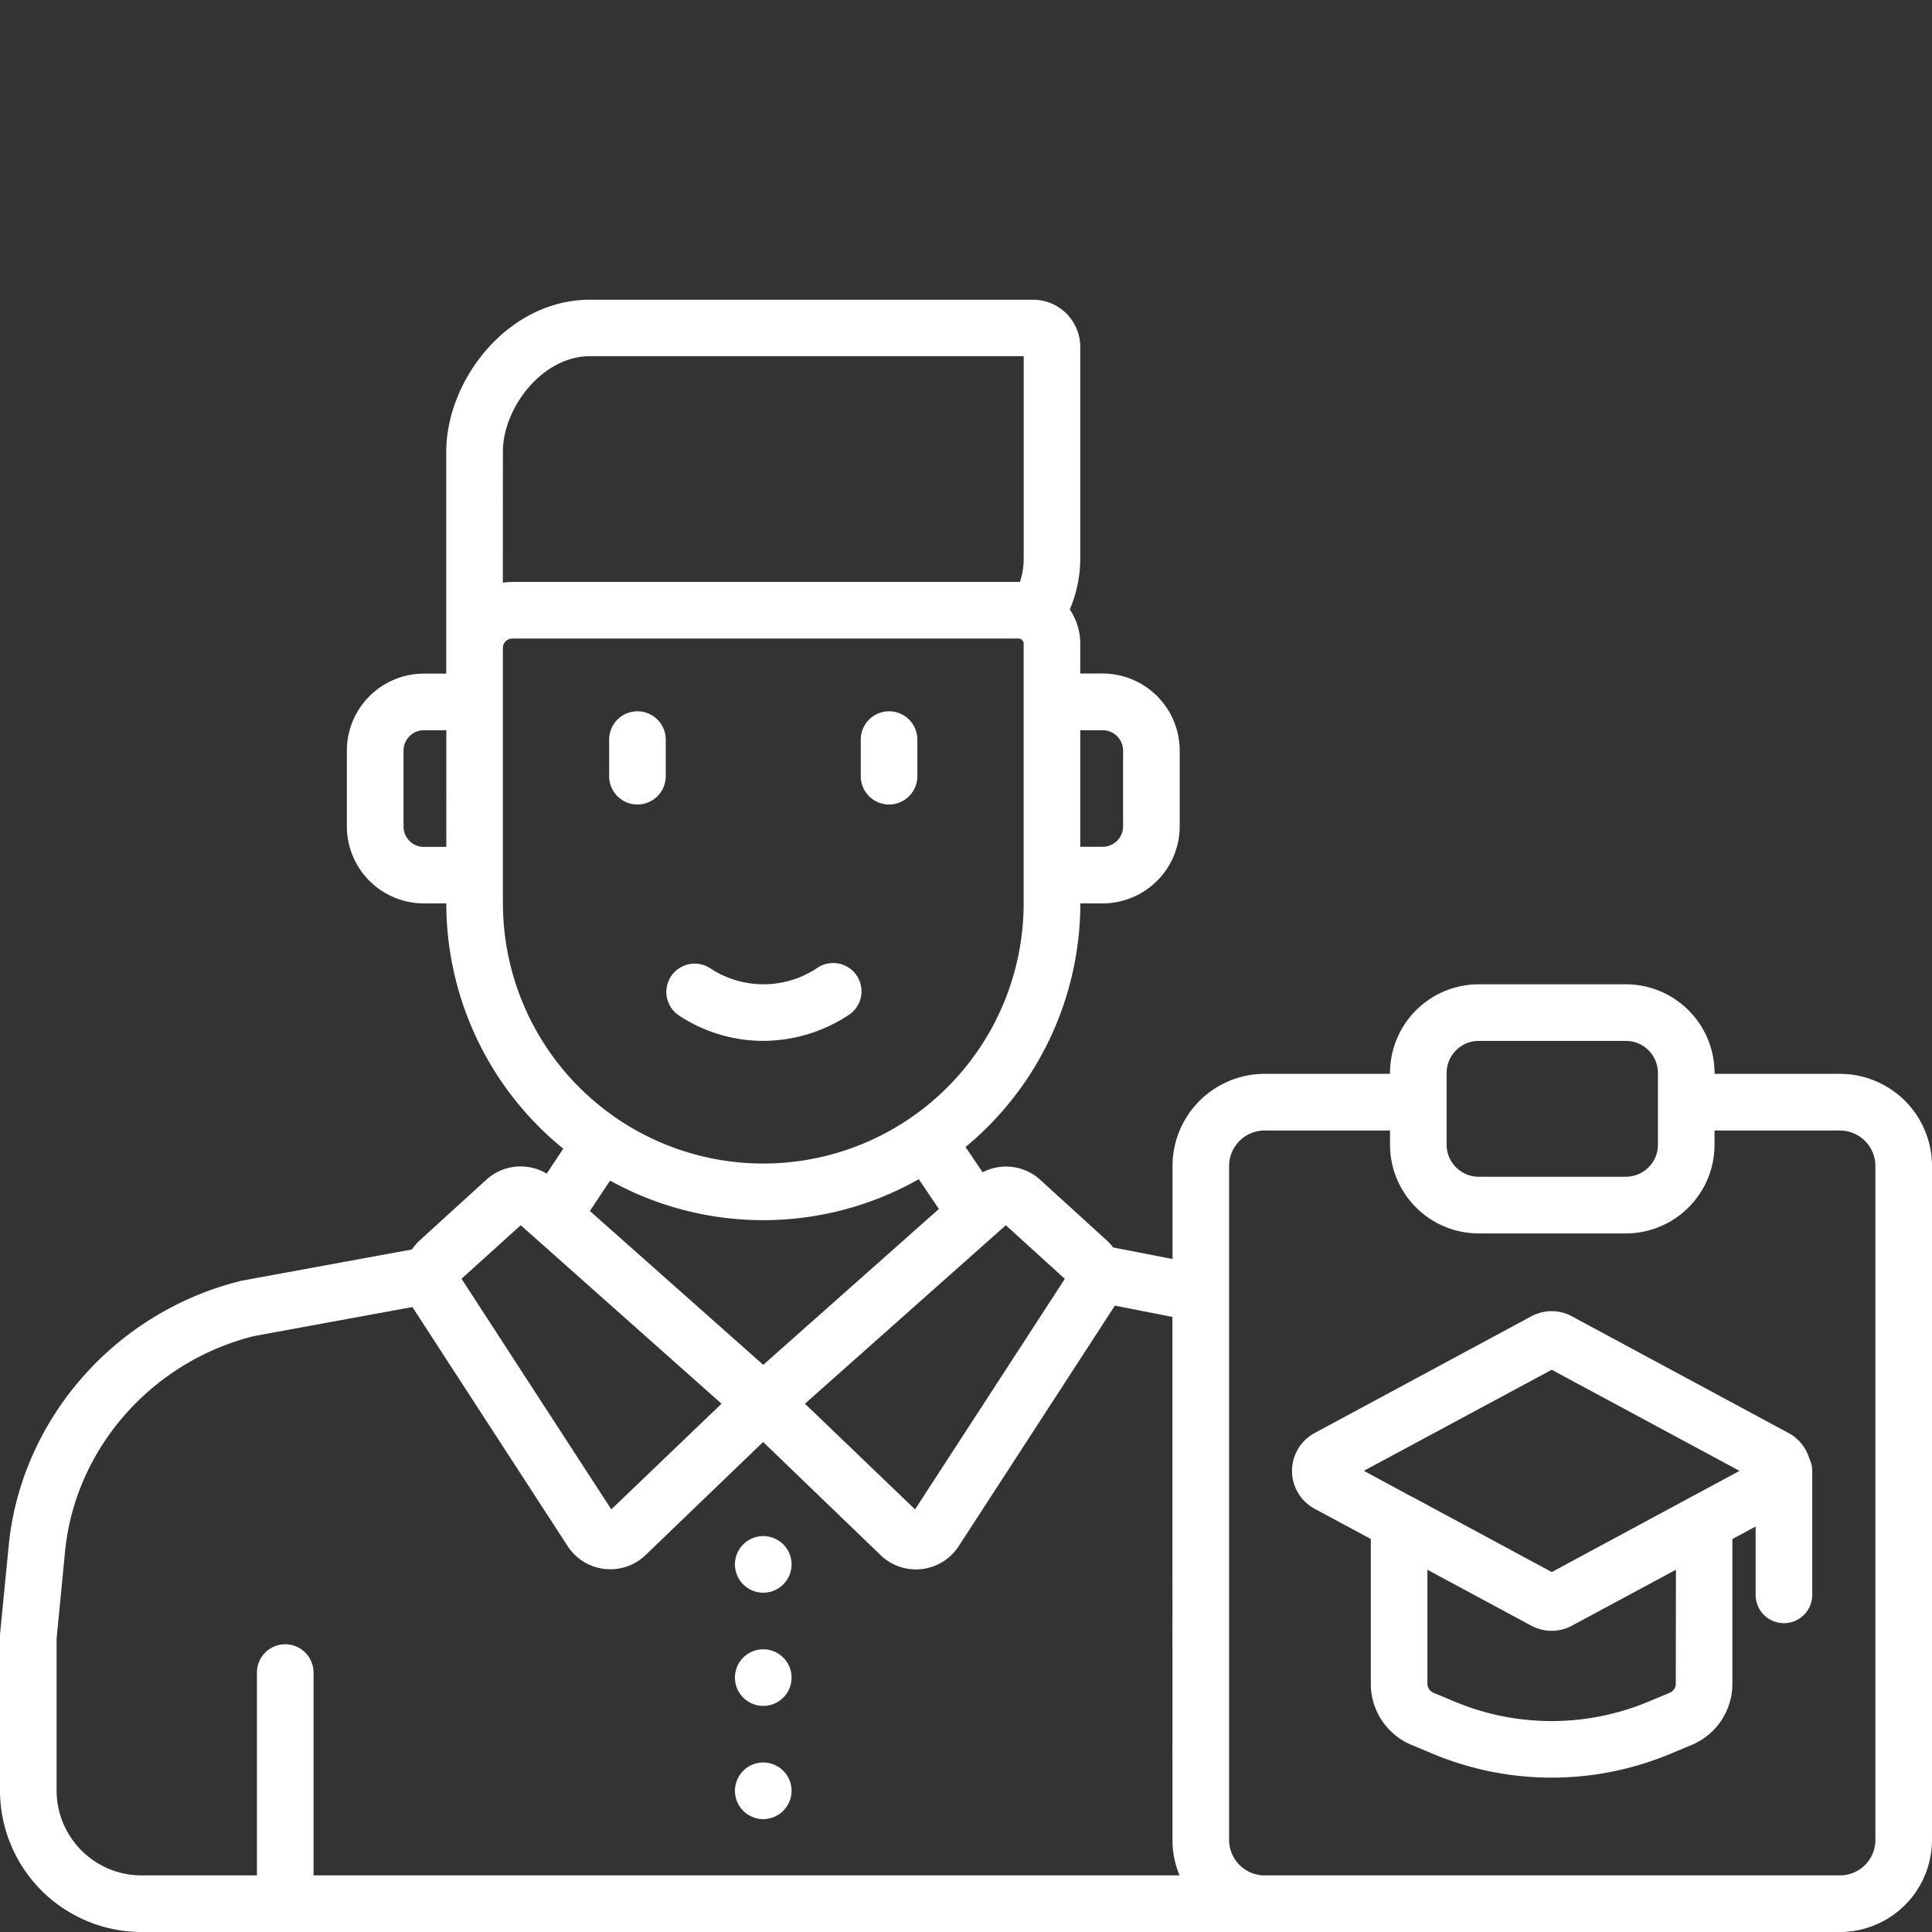 <svg xmlns="http://www.w3.org/2000/svg" data-name="Layer 1" viewBox="0 0 512 512" id="Skills"><rect x="0" y="0" width="512" height="512" fill="#333333" stroke="none"/><path d="M179.9,269.1a40.7,40.7,0,0,0,21.7,6.74h.72a41.31,41.31,0,0,0,22.43-6.75,7.5,7.5,0,1,0-8.25-12.52,25.63,25.63,0,0,1-28.34,0,7.5,7.5,0,0,0-8.26,12.52Zm55.71-55.9a7.5,7.5,0,0,0,7.5-7.5V196a7.5,7.5,0,1,0-15,0v9.68A7.5,7.5,0,0,0,235.61,213.2ZM474,379.77l-57.4-30.92a11.33,11.33,0,0,0-10.81,0l-57.4,30.92a11.4,11.4,0,0,0,0,20.07l14.89,8V446.2a17.55,17.55,0,0,0,10.84,16.24l5.89,2.46a81.62,81.62,0,0,0,62.36,0l5.9-2.46a17.54,17.54,0,0,0,10.83-16.24V407.86l6.16-3.31v18.11a7.5,7.5,0,0,0,15,0V389.8a7.49,7.49,0,0,0-.78-3.3A11.39,11.39,0,0,0,474,379.77Zm-29.9,66.43a2.6,2.6,0,0,1-1.6,2.4l-5.9,2.46a66.57,66.57,0,0,1-50.82,0l-5.9-2.46a2.6,2.6,0,0,1-1.6-2.4V416l27.51,14.81h0a11.35,11.35,0,0,0,10.81,0L444.14,416Zm3.95-49.43,0,0-36.81,19.84-36.8-19.83-.07,0-12.93-7L411.23,363,461,389.8ZM202.27,407.08a7.5,7.5,0,1,0,7.5,7.5A7.5,7.5,0,0,0,202.27,407.08ZM487.6,284.58H454.37v-.23a23.52,23.52,0,0,0-23.5-23.5h-39a23.52,23.52,0,0,0-23.5,23.5v.23H335.13a24.43,24.43,0,0,0-24.4,24.4v24.67L295,330.59a13.74,13.74,0,0,0-1.75-1.92l-17.57-16a13.46,13.46,0,0,0-15.28-2l-4.52-6.7a83.84,83.84,0,0,0,30.42-64.56h5.94A20.44,20.44,0,0,0,312.63,219v-20.1a20.44,20.44,0,0,0-20.42-20.41h-5.93V170.6a16.23,16.23,0,0,0-2.77-9.09,34.54,34.54,0,0,0,2.77-13.5V91.93a12.52,12.52,0,0,0-12.5-12.5H156.38c-21.81,0-38.12,21.28-38.12,40.31v58.78h-5.93a20.43,20.43,0,0,0-20.41,20.41V219a20.43,20.43,0,0,0,20.41,20.41h5.94a83.84,83.84,0,0,0,31,65l-4.39,6.61a13.49,13.49,0,0,0-16,1.62l-17.57,16a13.52,13.52,0,0,0-2.14,2.48l-44.82,8.22-.44.1c-32.65,8-57.32,35.45-61.39,68.22q-.13,1.11-.24,2.22L0,433.16q0,.36,0,.72V474.5A37.54,37.54,0,0,0,37.5,512H333.34l.6,0c.39,0,.79,0,1.19,0H487.6A24.42,24.42,0,0,0,512,487.6V309A24.43,24.43,0,0,0,487.6,284.58ZM286.28,193.52h5.93a5.42,5.42,0,0,1,5.42,5.41V219a5.42,5.42,0,0,1-5.42,5.41h-5.93Zm-168,30.92h-5.93a5.41,5.41,0,0,1-5.41-5.41v-20.1a5.41,5.41,0,0,1,5.41-5.41h5.93ZM263.37,327.53a7.75,7.75,0,0,0,.74-.66l2.45-2.17,15.63,14.21L242.5,400,213.32,372Zm-61.1,34.17-45.94-40.77,5.35-8.06a83.72,83.72,0,0,0,81.81-.37l5.33,7.89Zm-69-242c0-11.47,10.32-25.31,23.12-25.31h114.9V148a19.6,19.6,0,0,1-1,6.22H135.76a17.21,17.21,0,0,0-2.5.2Zm0,119.61V171.72a2.51,2.51,0,0,1,2.5-2.5H269.89a1.39,1.39,0,0,1,1.39,1.38v68.75a69,69,0,1,1-138,0ZM138,324.7,191.22,372,162,400l-39.69-61.12ZM163,401.55h0ZM83.09,497V443.25a7.5,7.5,0,0,0-15,0V497H37.5A22.52,22.52,0,0,1,15,474.5V434.24l2.22-22.88c.05-.61.12-1.21.2-1.82,3.3-26.57,23.33-48.83,49.87-55.46l42-7.7,41.13,63.34h0a13.46,13.46,0,0,0,9.78,6.06,13.6,13.6,0,0,0,1.56.09,13.43,13.43,0,0,0,9.34-3.78l31.14-29.95,31.14,30a13.5,13.5,0,0,0,20.68-2.38h0L295.46,346a.08.08,0,0,0,0,0l15.25,3V487.6a24.31,24.31,0,0,0,1.89,9.4ZM383.37,284.35a8.51,8.51,0,0,1,8.5-8.5h39a8.51,8.51,0,0,1,8.5,8.5v19a8.51,8.51,0,0,1-8.5,8.5h-39a8.51,8.51,0,0,1-8.5-8.5ZM497,487.6a9.4,9.4,0,0,1-9.4,9.4H335.13a9.41,9.41,0,0,1-9.4-9.4V309a9.41,9.41,0,0,1,9.4-9.4h33.24v3.77a23.52,23.52,0,0,0,23.5,23.5h39a23.52,23.52,0,0,0,23.5-23.5v-3.77H487.6A9.41,9.41,0,0,1,497,309ZM202.27,467.08a7.5,7.5,0,1,0,7.5,7.5A7.5,7.5,0,0,0,202.27,467.08ZM168.93,213.2a7.5,7.5,0,0,0,7.5-7.5V196a7.5,7.5,0,0,0-15,0v9.68A7.5,7.5,0,0,0,168.93,213.2Zm33.34,223.88a7.5,7.5,0,1,0,7.5,7.5A7.5,7.5,0,0,0,202.27,437.08Z" fill="#fff" class="color000000 svgShape"></path></svg>